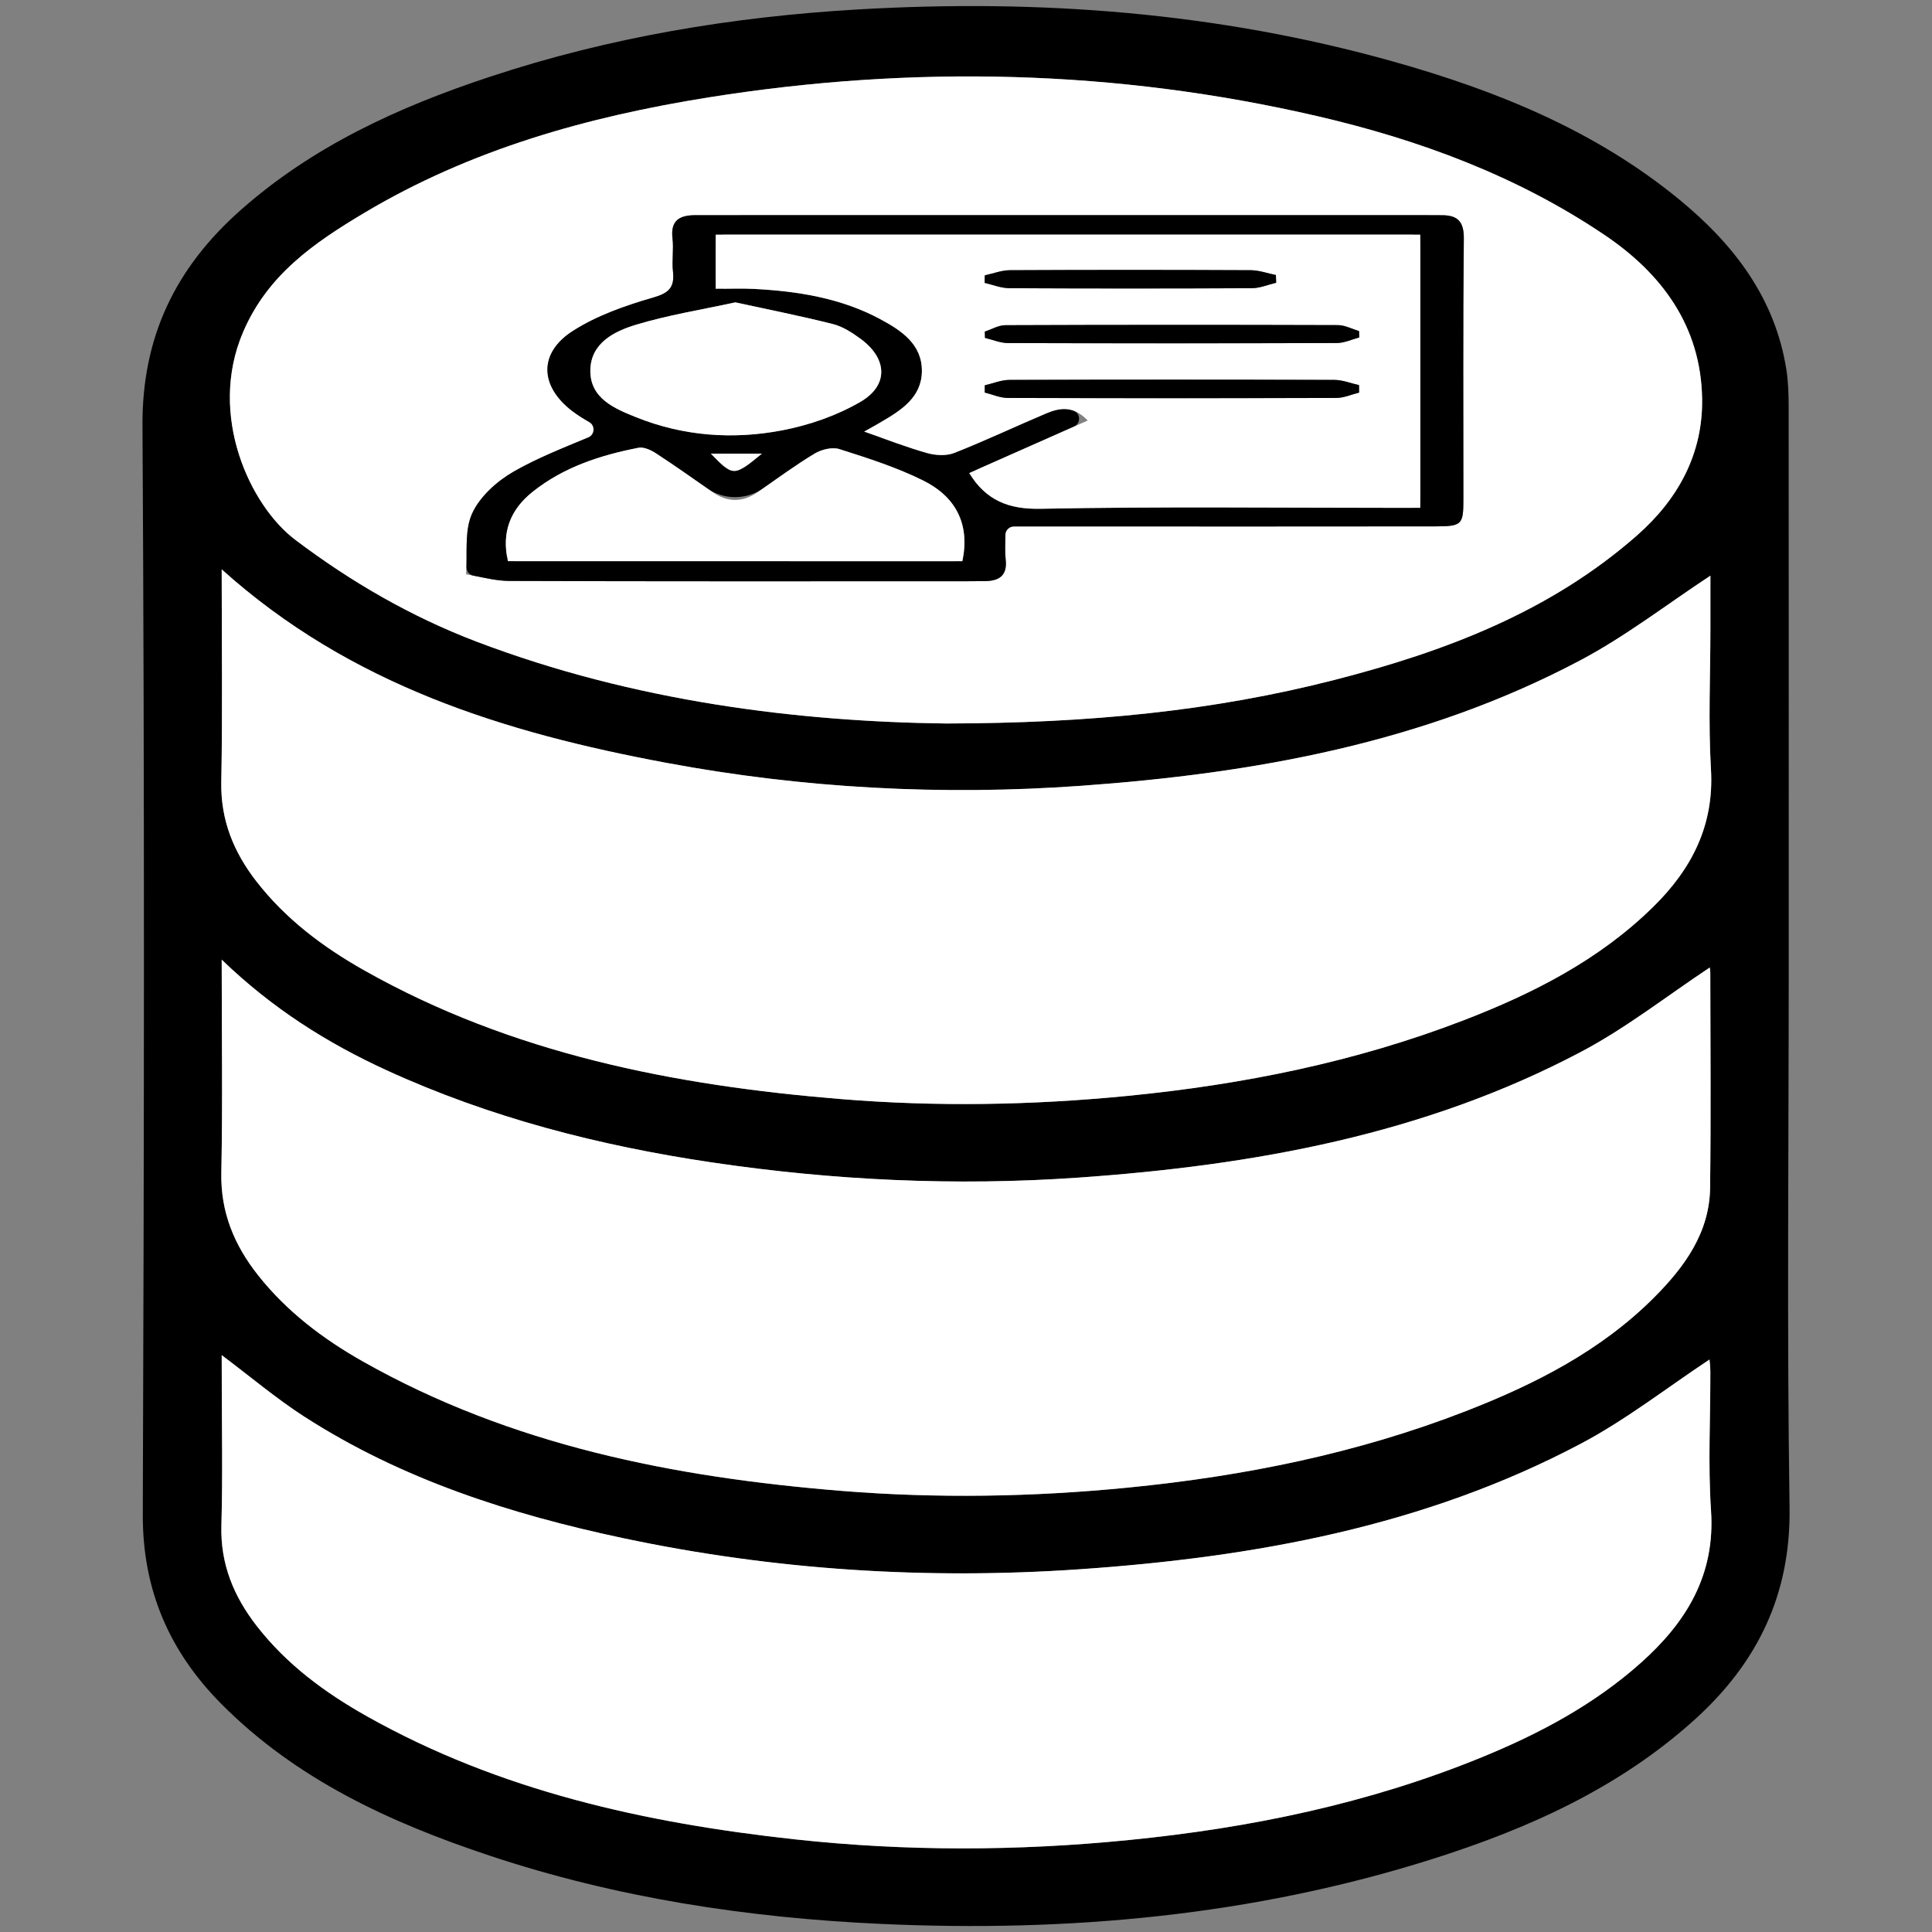 <?xml version="1.0" encoding="utf-8"?>
<!-- Generator: Adobe Illustrator 24.2.3, SVG Export Plug-In . SVG Version: 6.00 Build 0)  -->
<svg version="1.1" id="Layer_1" xmlns="http://www.w3.org/2000/svg" xmlns:xlink="http://www.w3.org/1999/xlink" x="0px" y="0px"
	 viewBox="0 0 493.16 493.16" style="enable-background:new 0 0 493.16 493.16;" xml:space="preserve">
<rect x="0" y="0" width="493.16" height="493.16" fill="#808080" stroke="none"/>
<style type="text/css">
	.st0{fill:#FFFFFF;}
</style>
<g>
	<path d="M456.59,246.82c0,46-0.48,92,0.21,137.99c0.33,22.28-8.23,39.68-24.21,54.13c-19.31,17.46-42.5,27.85-66.95,35.59
		c-45.8,14.49-92.88,18.74-140.65,16.57c-34.08-1.55-67.58-6.63-100.04-17.44c-25.32-8.43-49.3-19.42-68.46-38.73
		c-13.23-13.34-20.11-29.05-20.04-48.35c0.33-92.66,0.47-185.32-0.08-277.98c-0.13-22.71,8.52-40.26,24.88-54.81
		c18.52-16.47,40.55-26.51,63.79-34.19C155.55,9.49,186.96,4.28,219,2.41c46.21-2.7,91.83,0.72,136.53,13.27
		c26.46,7.43,51.68,17.62,73.19,35.31c13.85,11.39,24.39,25.05,27.27,43.38c0.49,3.11,0.57,6.3,0.58,9.45
		C456.6,151.49,456.59,199.16,456.59,246.82z M56.59,244.96c0,19.06,0.26,36.72-0.1,54.37c-0.2,10.08,3.29,18.48,9.34,26.14
		c7.35,9.3,16.63,16.31,26.83,22.08c37.85,21.39,79.37,29.55,122.05,33.01c24.44,1.98,48.88,1.57,73.32-0.84
		c29.54-2.91,58.4-8.72,86.1-19.5c17.76-6.91,34.66-15.49,48.29-29.23c7.62-7.68,13.94-16.36,14.09-27.77
		c0.24-18.32,0.07-36.65,0.05-54.97c0-0.74-0.18-1.47-0.16-1.26c-10.86,7.2-21.24,15.38-32.74,21.46
		c-40.1,21.21-83.76,29.04-128.46,32.16c-31.32,2.19-62.52,0.72-93.58-3.9c-28.68-4.26-56.54-11.4-82.98-23.52
		C83.5,266.23,69.52,257.43,56.59,244.96z M56.59,145.34c0,18.73,0.23,36.52-0.09,54.31c-0.18,9.71,3.17,17.84,8.93,25.28
		c7.47,9.64,17.03,16.82,27.54,22.75c37.72,21.29,79.08,29.38,121.6,32.86c24.43,2,48.88,1.58,73.32-0.81
		c29.38-2.88,58.08-8.65,85.66-19.27c17.78-6.85,34.67-15.43,48.46-28.98c9.77-9.6,15.58-20.74,14.74-35.11
		c-0.71-11.95-0.14-23.98-0.14-35.98c0-4.75,0-9.5,0-13.44c-11.09,7.29-21.63,15.47-33.24,21.62
		c-39.79,21.07-83.12,28.85-127.47,32.02c-35.51,2.54-70.84,0.67-105.86-5.88C128.8,187.01,89.45,174.9,56.59,145.34z
		 M241.51,184.68c36.6-0.07,68.21-3.19,99.19-11.14c28.11-7.22,54.96-17.35,77.18-36.89c10.42-9.17,16.83-20.74,16.6-34.89
		c-0.3-18.49-10.27-31.92-24.92-41.79c-22.31-15.04-47.21-24.27-73.3-30.32c-51.46-11.92-103.32-13.08-155.37-4.79
		c-30.88,4.92-60.78,13.29-87.91,29.49c-12.72,7.6-24.65,15.72-30.94,30.45c-9.05,21.2,1.82,44.27,13.29,52.95
		c14.22,10.76,29.6,19.67,46.4,26.06C161.84,179.06,203.6,184.2,241.51,184.68z M56.59,345.91c0,1.83,0,3.42,0,5.01
		c0,12.83,0.27,25.66-0.09,38.48c-0.28,9.89,3.18,18.16,9.08,25.73c7.61,9.77,17.37,16.96,28.02,22.95
		c33.93,19.09,71.08,27.27,109.27,31.44c28.37,3.1,56.8,3.01,85.24,0.18c31.04-3.08,61.31-9.33,90.25-21.19
		c14.68-6.02,28.6-13.44,40.53-24.1c11.53-10.31,18.95-22.33,17.85-38.76c-0.79-11.78-0.14-23.65-0.17-35.47
		c0-1.38-0.19-2.77-0.22-3.13c-10.84,7.17-21.25,15.34-32.75,21.43c-39.94,21.16-83.45,29.03-127.97,32.1
		c-39.19,2.7-78.12,0.22-116.6-7.94c-28.72-6.09-56.46-14.97-81.37-31.01C70.49,356.98,63.91,351.4,56.59,345.91z"/>
	<path class="st0" d="M56.59,244.96c12.93,12.48,26.91,21.27,42.06,28.22c26.44,12.12,54.31,19.26,82.98,23.52
		c31.06,4.61,62.27,6.08,93.58,3.9c44.7-3.12,88.36-10.94,128.46-32.16c11.49-6.08,21.88-14.26,32.74-21.46
		c-0.03-0.21,0.16,0.53,0.16,1.26c0.02,18.33,0.18,36.65-0.05,54.97c-0.15,11.41-6.47,20.09-14.09,27.77
		c-13.63,13.74-30.53,22.32-48.29,29.23c-27.71,10.77-56.56,16.58-86.1,19.5c-24.43,2.41-48.88,2.82-73.32,0.84
		c-42.69-3.47-84.2-11.62-122.05-33.01c-10.2-5.76-19.49-12.78-26.83-22.08c-6.05-7.66-9.55-16.06-9.34-26.14
		C56.85,281.68,56.59,264.02,56.59,244.96z"/>
	<path class="st0" d="M56.59,145.34c32.86,29.56,72.21,41.67,113.43,49.37c35.02,6.54,70.35,8.41,105.86,5.88
		c44.35-3.17,87.68-10.95,127.47-32.02c11.62-6.15,22.16-14.33,33.24-21.62c0,3.94,0,8.69,0,13.44c0,12-0.56,24.02,0.14,35.98
		c0.85,14.36-4.97,25.51-14.74,35.11c-13.79,13.56-30.68,22.14-48.46,28.98c-27.58,10.62-56.28,16.39-85.66,19.27
		c-24.44,2.4-48.89,2.82-73.32,0.81c-42.51-3.48-83.87-11.57-121.6-32.86c-10.51-5.93-20.07-13.11-27.54-22.75
		c-5.76-7.43-9.1-15.57-8.93-25.28C56.82,181.86,56.59,164.07,56.59,145.34z"/>
	<path class="st0" d="M241.51,184.68c-37.91-0.48-79.67-5.62-119.79-20.87c-16.8-6.39-32.17-15.3-46.4-26.06
		C63.85,129.07,52.98,106,62.04,84.8c6.29-14.73,18.22-22.85,30.94-30.45c27.14-16.2,57.03-24.57,87.91-29.49
		c52.05-8.29,103.91-7.13,155.37,4.79c26.09,6.05,50.99,15.28,73.3,30.32c14.65,9.87,24.61,23.3,24.92,41.79
		c0.23,14.14-6.17,25.72-16.6,34.89c-22.21,19.55-49.06,29.68-77.18,36.89C309.72,181.49,278.12,184.61,241.51,184.68z
		 M154.23,109.92c-7.75,3.42-15.79,6.27-23.08,10.44c-4.28,2.45-8.68,6.39-10.64,10.74c-2.02,4.49-1.15,10.28-1.54,15.5
		c3.68,0.59,7.36,1.68,11.05,1.69c36.82,0.13,73.64,0.08,110.47,0.08c3.67,0,7.33,0.01,11-0.04c3.53-0.06,5.66-1.38,5.23-5.45
		c-0.28-2.59-0.05-5.24-0.05-8.5c7.71,0,14.99,0,22.26,0c29.16,0,58.32,0.02,87.47-0.02c6.81-0.01,7.15-0.43,7.15-6.95
		c0-22.16-0.13-44.32,0.11-66.48c0.05-4.49-1.67-6.02-5.71-5.99c-1.5,0.01-3-0.02-4.5-0.02c-53.82,0-107.63,0-161.45,0
		c-8.16,0-16.33,0.01-24.49,0.01c-3.94,0-6.39,1.26-5.84,5.9c0.33,2.79-0.18,5.68,0.12,8.48c0.44,4.04-0.98,5.47-5.08,6.66
		c-7.1,2.05-14.37,4.6-20.53,8.55c-8.77,5.63-8.4,14.11-0.03,20.45C148.76,106.96,151.77,108.43,154.23,109.92z"/>
	<path class="st0" d="M56.59,345.91c7.32,5.49,13.9,11.07,21.09,15.7c24.91,16.04,52.65,24.92,81.37,31.01
		c38.47,8.16,77.41,10.64,116.6,7.94c44.52-3.07,88.03-10.94,127.97-32.1c11.5-6.09,21.91-14.26,32.75-21.43
		c0.03,0.36,0.21,1.75,0.22,3.13c0.02,11.83-0.62,23.7,0.17,35.47c1.1,16.43-6.32,28.45-17.85,38.76
		c-11.93,10.66-25.85,18.09-40.53,24.1c-28.94,11.86-59.21,18.11-90.25,21.19c-28.44,2.83-56.87,2.91-85.24-0.18
		c-38.2-4.17-75.34-12.35-109.27-31.44c-10.65-5.99-20.41-13.18-28.02-22.95c-5.9-7.57-9.36-15.84-9.08-25.73
		c0.36-12.82,0.09-25.65,0.09-38.48C56.59,349.33,56.59,347.74,56.59,345.91z"/>
	<path d="M150.15,111.67c1.69-0.71,1.83-3.04,0.24-3.95c-1.43-0.83-2.9-1.72-4.25-2.75c-8.36-6.34-8.73-14.82,0.03-20.45
		c6.16-3.96,13.43-6.5,20.53-8.55c4.1-1.18,5.52-2.62,5.08-6.66c-0.3-2.8,0.21-5.69-0.12-8.48c-0.56-4.64,1.9-5.9,5.84-5.9
		c8.16,0,16.33-0.01,24.49-0.01c53.82,0,107.63,0,161.45,0c1.5,0,3,0.03,4.5,0.02c4.04-0.03,5.76,1.5,5.71,5.99
		c-0.23,22.16-0.11,44.32-0.11,66.48c0,6.52-0.34,6.94-7.15,6.95c-29.16,0.04-58.32,0.02-87.47,0.02c-6.58,0-13.17,0-20.08,0
		c-1.2,0-2.19,0.97-2.21,2.17c-0.05,2.31-0.13,4.34,0.08,6.33c0.44,4.07-1.7,5.4-5.23,5.45c-3.66,0.06-7.33,0.04-11,0.04
		c-36.82,0-73.64,0.05-110.47-0.08c-3.06-0.01-6.11-0.76-9.17-1.35c-1.06-0.21-1.81-1.14-1.78-2.22c0.13-4.69-0.34-9.66,1.44-13.61
		c1.96-4.35,6.36-8.29,10.64-10.74C137.17,116.92,143.69,114.37,150.15,111.67z M249.84,119.66c-1.32,0.59-1.73,2.27-0.83,3.41
		c4.11,5.18,9.39,6.95,16.64,6.8c30.3-0.6,60.62-0.24,90.93-0.24c1.24,0,2.49,0,3.76,0c1.22,0,2.21-0.99,2.21-2.21V62.1
		c0-1.22-0.99-2.21-2.21-2.21H184.9c-1.22,0-2.21,0.99-2.21,2.21v9.4c0,1.23,1.01,2.22,2.24,2.21c2.6-0.03,5.04-0.09,7.48,0.04
		c11.22,0.58,22.21,2.32,32.27,7.71c5.39,2.89,10.71,6.39,10.65,13.31c-0.06,6.65-5.27,9.97-10.42,12.96
		c-0.04,0.03-0.09,0.05-0.13,0.08c-1.63,0.94-1.42,3.36,0.36,3.99c3.95,1.42,7.69,2.77,11.51,3.85c2.17,0.61,4.92,0.77,6.95-0.03
		c7.89-3.11,15.57-6.75,23.39-10.06c2.27-0.96,4.59-1.61,7.01-0.75c1.87,0.67,1.94,3.29,0.13,4.1
		C265.74,112.62,257.72,116.17,249.84,119.66z M131.49,143.24h112.3c1.1,0,2.05-0.82,2.19-1.91c1.16-8.75-2.81-14.94-10.32-18.67
		c-6.79-3.37-14.13-5.7-21.38-8.02c-1.84-0.59-4.59,0.08-6.35,1.14c-4.52,2.72-8.81,5.84-13.14,8.87c-4.29,3-9.99,3-14.29,0.01
		c-4.33-3.02-8.64-6.06-13.06-8.94c-1.29-0.84-3.13-1.69-4.49-1.42c-9.71,1.91-19.03,4.91-26.94,11.19
		c-5.22,4.15-7.62,9.34-6.71,15.87C129.46,142.45,130.4,143.24,131.49,143.24z M188.16,77.28c-0.3-0.07-0.62-0.07-0.93,0
		c-8.48,1.84-16.86,3.19-24.92,5.62c-5.53,1.67-11.49,4.65-11.63,11.53c-0.14,7.23,6.13,9.84,11.68,12.07
		c12.05,4.84,24.72,5.75,37.32,3.34c6.88-1.32,13.88-3.75,19.91-7.25c7.31-4.24,6.93-11.08,0.03-16.13c-2.12-1.55-4.5-3.11-7-3.73
		C204.61,80.7,196.49,79.09,188.16,77.28z M187.43,115.8h-0.08c-2.46,0-3.12,3.56-0.77,4.28c0.43,0.13,0.86,0.16,1.3,0.09
		C190.51,119.75,190.08,115.8,187.43,115.8z"/>
	<path class="st0" d="M247.39,120.75c9.77-4.33,19.72-8.74,30.26-13.41c-3.79-3.96-7.28-3.22-10.67-1.79
		c-7.82,3.3-15.5,6.95-23.39,10.06c-2.03,0.8-4.78,0.64-6.95,0.03c-5.26-1.48-10.38-3.49-16.08-5.47c1.64-0.92,3-1.67,4.34-2.45
		c5.15-2.99,10.36-6.31,10.42-12.96c0.06-6.91-5.25-10.42-10.65-13.31c-10.05-5.39-21.04-7.13-32.27-7.71
		c-3.12-0.16-6.27-0.02-9.72-0.02c0-4.83,0-9.2,0-13.83c59.97,0,119.69,0,179.86,0c0,23.12,0,46.12,0,69.74c-2.07,0-4.02,0-5.97,0
		c-30.31,0-60.63-0.36-90.93,0.24C257.41,130.03,251.71,127.73,247.39,120.75z M346.96,86.14c-0.01-0.54-0.02-1.08-0.03-1.63
		c-1.79-0.53-3.58-1.51-5.38-1.52c-28.31-0.09-56.63-0.09-84.94,0.02c-1.74,0.01-3.48,1.06-5.21,1.63c0.01,0.54,0.02,1.07,0.04,1.61
		c1.95,0.46,3.91,1.31,5.86,1.32c27.98,0.09,55.96,0.09,83.95-0.01C343.14,87.56,345.05,86.64,346.96,86.14z M251.38,98.35
		c-0.01,0.61-0.01,1.23-0.02,1.84c1.95,0.48,3.89,1.37,5.84,1.37c27.98,0.09,55.96,0.09,83.94,0c1.92-0.01,3.85-0.89,5.77-1.37
		c0-0.63-0.01-1.27-0.01-1.9c-2.1-0.46-4.19-1.32-6.29-1.33c-27.65-0.09-55.3-0.09-82.94,0C255.58,96.98,253.48,97.87,251.38,98.35z
		 M251.38,70.29c-0.01,0.64-0.02,1.29-0.03,1.93c2.09,0.47,4.18,1.34,6.27,1.35c20.65,0.1,41.31,0.1,61.97,0
		c2.06-0.01,4.11-0.91,6.17-1.39c-0.02-0.66-0.05-1.31-0.07-1.97c-2.14-0.43-4.29-1.22-6.43-1.23c-20.49-0.09-40.98-0.1-61.47,0
		C255.64,68.99,253.51,69.83,251.38,70.29z"/>
	<path class="st0" d="M129.65,143.24c-1.68-7.42,0.65-13.21,6.37-17.75c7.91-6.28,17.23-9.29,26.94-11.19
		c1.37-0.27,3.2,0.58,4.49,1.42c4.88,3.18,9.63,6.56,14.42,9.89c3.88,2.69,7.72,2.66,11.6-0.02c4.79-3.32,9.49-6.8,14.47-9.8
		c1.75-1.06,4.51-1.73,6.35-1.14c7.25,2.31,14.59,4.64,21.38,8.02c8.04,4,12.02,10.82,9.99,20.58
		C207.13,143.24,168.45,143.24,129.65,143.24z"/>
	<path class="st0" d="M187.7,77.18c8.49,1.85,16.77,3.49,24.94,5.55c2.49,0.63,4.87,2.18,7,3.73c6.9,5.05,7.28,11.88-0.03,16.13
		c-6.03,3.5-13.03,5.93-19.91,7.25c-12.6,2.42-25.27,1.5-37.32-3.34c-5.55-2.23-11.83-4.83-11.68-12.07
		c0.14-6.88,6.1-9.86,11.63-11.53C170.52,80.42,179.06,79.06,187.7,77.18z"/>
	<path class="st0" d="M194.5,115.8c-7.14,5.88-7.36,5.87-13.07,0C185.63,115.8,189.61,115.8,194.5,115.8z"/>
	<path d="M346.96,86.14c-1.91,0.5-3.82,1.42-5.73,1.42c-27.98,0.09-55.96,0.09-83.95,0.01c-1.96-0.01-3.91-0.86-5.86-1.32
		c-0.01-0.54-0.02-1.07-0.04-1.61c1.74-0.57,3.47-1.62,5.21-1.63c28.31-0.11,56.63-0.11,84.94-0.02c1.79,0.01,3.59,0.99,5.38,1.52
		C346.94,85.06,346.95,85.6,346.96,86.14z"/>
	<path d="M251.38,98.35c2.1-0.48,4.2-1.36,6.3-1.37c27.65-0.09,55.3-0.09,82.94,0c2.1,0.01,4.19,0.87,6.29,1.33
		c0,0.63,0.01,1.27,0.01,1.9c-1.92,0.48-3.85,1.36-5.77,1.37c-27.98,0.09-55.96,0.09-83.94,0c-1.95-0.01-3.9-0.9-5.84-1.37
		C251.37,99.58,251.38,98.96,251.38,98.35z"/>
	<path d="M251.38,70.29c2.13-0.46,4.26-1.31,6.4-1.32c20.49-0.1,40.98-0.1,61.47,0c2.15,0.01,4.29,0.8,6.43,1.23
		c0.02,0.66,0.05,1.31,0.07,1.97c-2.06,0.48-4.11,1.38-6.17,1.39c-20.65,0.1-41.31,0.1-61.97,0c-2.09-0.01-4.18-0.88-6.27-1.35
		C251.36,71.58,251.37,70.93,251.38,70.29z"/>
</g>
</svg>
